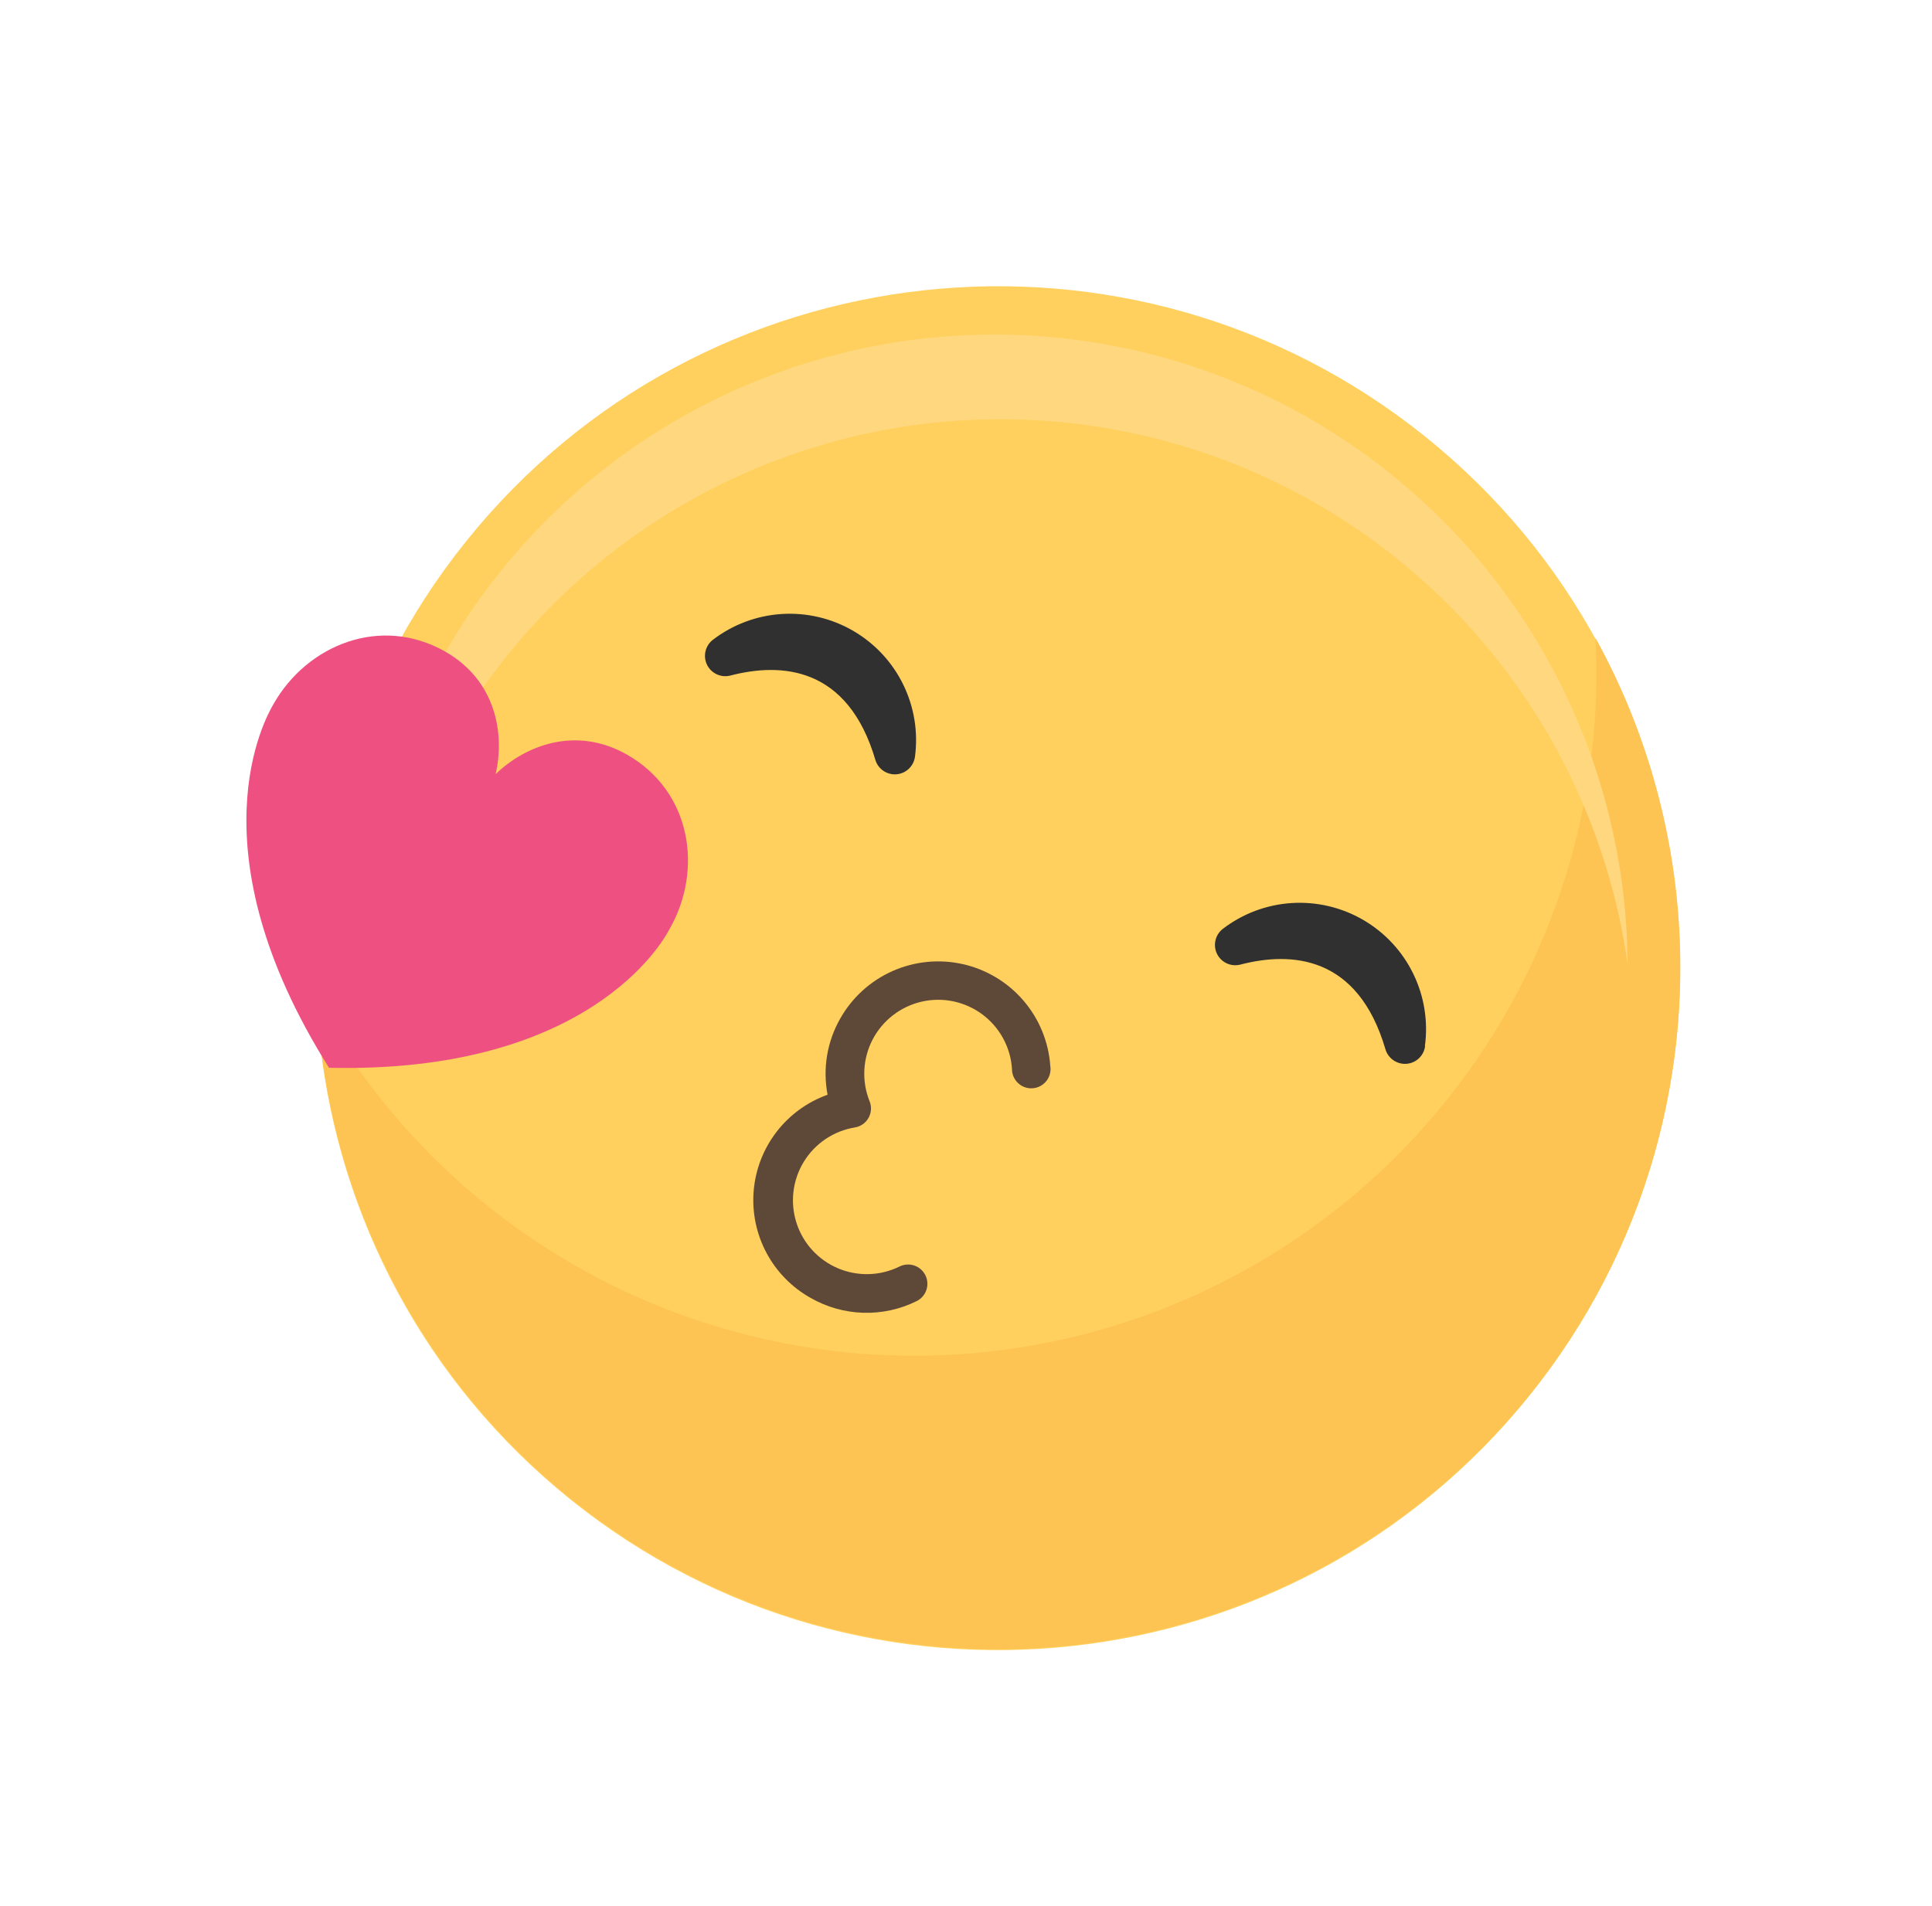 <svg width="225" height="222" viewBox="0 0 225 222" fill="none" xmlns="http://www.w3.org/2000/svg">
<path d="M178.16 162.526C205.632 128.322 200.175 78.323 165.97 50.85C131.766 23.378 81.767 28.836 54.295 63.04C26.822 97.245 32.28 147.243 66.484 174.716C100.689 202.188 150.688 196.731 178.16 162.526Z" fill="#FFD05D"/>
<path d="M185.805 74.301C186.752 92.251 181.584 109.992 171.144 124.625C160.705 139.259 145.611 149.919 128.33 154.865C111.048 159.811 92.6 158.75 75.999 151.856C59.399 144.961 45.627 132.641 36.934 116.908C37.569 128.832 40.884 140.46 46.633 150.926C52.383 161.392 60.417 170.427 70.14 177.36C79.863 184.293 91.023 188.944 102.792 190.968C114.56 192.992 126.634 192.337 138.114 189.051C149.594 185.766 160.186 179.934 169.102 171.99C178.017 164.046 185.027 154.195 189.61 143.168C194.193 132.141 196.23 120.223 195.572 108.3C194.913 96.377 191.575 84.756 185.805 74.301Z" fill="#FDC453"/>
<path d="M52.373 86.217C59.968 72.816 71.57 62.13 85.548 55.659C99.527 49.188 115.181 47.257 130.313 50.137C145.445 53.017 159.295 60.562 169.92 71.716C180.544 82.869 187.409 97.069 189.552 112.323C189.497 102.219 187.368 92.234 183.295 82.988C179.222 73.742 173.292 65.431 165.874 58.571C158.456 51.711 149.708 46.449 140.172 43.11C130.636 39.772 120.515 38.428 110.438 39.163C100.361 39.898 90.543 42.695 81.592 47.382C72.641 52.068 64.748 58.544 58.404 66.408C52.059 74.271 47.398 83.354 44.71 93.094C42.021 102.833 41.362 113.021 42.774 123.025C42.683 110.125 45.994 97.43 52.373 86.217Z" fill="#FFD77F"/>
<path d="M106.552 88.192C106.945 85.302 106.47 82.362 105.189 79.743C103.908 77.124 101.877 74.945 99.355 73.482C96.833 72.019 93.934 71.338 91.024 71.525C88.115 71.713 85.326 72.761 83.013 74.536C82.585 74.87 82.285 75.34 82.162 75.869C82.04 76.398 82.103 76.953 82.342 77.441C82.58 77.929 82.978 78.32 83.471 78.549C83.963 78.778 84.519 78.831 85.046 78.698C90.99 77.151 98.745 77.606 101.955 88.553C102.116 89.062 102.446 89.502 102.889 89.801C103.332 90.1 103.864 90.239 104.397 90.198C104.93 90.156 105.433 89.934 105.824 89.57C106.216 89.206 106.472 88.72 106.552 88.192Z" fill="#303030"/>
<path d="M165.943 121.862C166.335 118.973 165.861 116.033 164.579 113.414C163.298 110.795 161.268 108.616 158.746 107.153C156.224 105.69 153.324 105.009 150.415 105.196C147.505 105.384 144.717 106.432 142.404 108.207C141.976 108.54 141.675 109.011 141.553 109.54C141.431 110.069 141.494 110.624 141.732 111.112C141.97 111.6 142.369 111.991 142.861 112.22C143.354 112.449 143.91 112.501 144.436 112.369C150.38 110.822 158.136 111.277 161.346 122.224C161.52 122.818 161.919 123.321 162.458 123.625C162.795 123.815 163.173 123.92 163.56 123.93C163.947 123.94 164.33 123.855 164.677 123.682C165.023 123.509 165.322 123.255 165.546 122.94C165.771 122.625 165.916 122.26 165.967 121.876L165.943 121.862Z" fill="#303030"/>
<path d="M77.943 108.288L78.003 108.182C81.915 101.283 80.505 92.15 73.006 87.898C67.047 84.52 61.167 86.843 57.721 90.181C58.8 85.5 57.781 79.267 51.823 75.889C44.324 71.637 35.762 75.118 31.851 82.017L31.791 82.122C30.936 83.63 22.282 98.895 38.317 124.387C68.43 125.069 77.145 109.828 77.943 108.288Z" fill="#EE5181"/>
<path d="M94.402 151.192C92.217 149.968 90.43 148.142 89.255 145.931C88.079 143.72 87.565 141.217 87.774 138.721C87.982 136.226 88.905 133.843 90.43 131.858C91.956 129.872 94.022 128.368 96.379 127.524C95.795 124.48 96.32 121.327 97.861 118.637C99.248 116.187 101.387 114.249 103.962 113.11C106.537 111.972 109.41 111.694 112.155 112.317C114.901 112.94 117.372 114.432 119.203 116.571C121.034 118.71 122.126 121.382 122.319 124.19C122.366 124.497 122.35 124.81 122.27 125.11C122.19 125.411 122.049 125.691 121.855 125.934C121.662 126.176 121.42 126.376 121.145 126.521C120.87 126.665 120.569 126.751 120.259 126.773C119.949 126.796 119.638 126.753 119.346 126.649C119.053 126.545 118.786 126.381 118.56 126.168C118.334 125.955 118.154 125.698 118.033 125.412C117.911 125.126 117.85 124.819 117.854 124.508C117.772 123.265 117.421 122.054 116.825 120.96C116.23 119.866 115.404 118.913 114.405 118.169C113.405 117.425 112.256 116.907 111.037 116.65C109.818 116.393 108.558 116.404 107.343 116.681C106.129 116.959 104.989 117.497 104.002 118.258C103.016 119.019 102.206 119.985 101.629 121.089C101.052 122.193 100.722 123.41 100.661 124.654C100.6 125.898 100.81 127.141 101.276 128.297C101.401 128.608 101.454 128.944 101.431 129.279C101.409 129.614 101.311 129.939 101.145 130.231C100.98 130.523 100.751 130.774 100.475 130.966C100.199 131.157 99.884 131.284 99.552 131.337C98.332 131.537 97.169 131.999 96.144 132.689C95.118 133.38 94.253 134.284 93.608 135.339C92.963 136.394 92.553 137.576 92.407 138.804C92.26 140.032 92.38 141.277 92.758 142.454C93.136 143.632 93.763 144.714 94.597 145.627C95.432 146.539 96.453 147.262 97.591 147.744C98.73 148.227 99.959 148.458 101.196 148.422C102.432 148.387 103.646 148.085 104.754 147.538C105.289 147.272 105.906 147.23 106.471 147.42C107.037 147.61 107.504 148.016 107.769 148.55C108.034 149.084 108.077 149.702 107.887 150.267C107.697 150.833 107.29 151.299 106.756 151.565C104.825 152.523 102.687 152.99 100.532 152.925C98.377 152.86 96.272 152.265 94.402 151.192Z" fill="#5E4939"/>
</svg>
